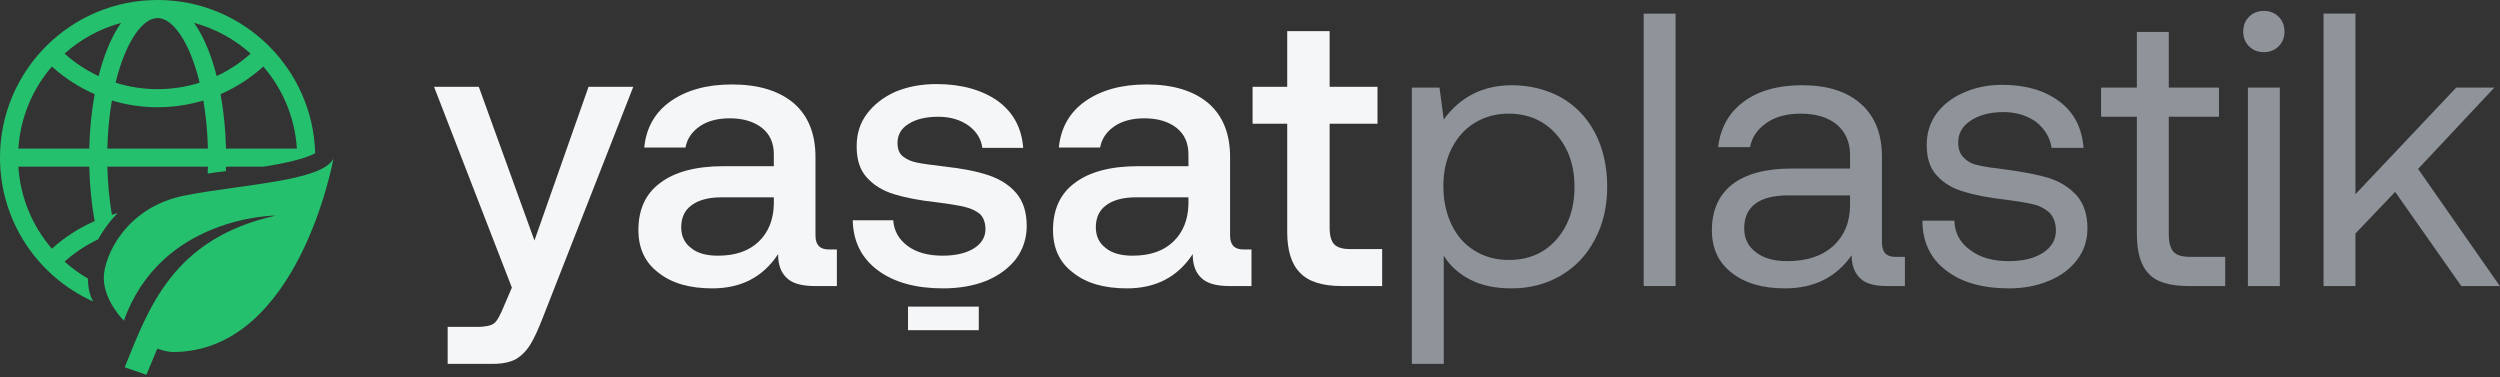 <svg width="212" height="32" viewBox="0 0 212 32" fill="none" xmlns="http://www.w3.org/2000/svg">
<rect x="0" y="0" width="212" height="32" fill="#333333" stroke="none"/>
<path d="M23.406 18.277C14.644 20.206 12.599 26.158 10.574 31.145L12.414 31.781L13.339 29.563C13.806 29.727 14.293 29.852 14.644 29.852C25.354 29.852 28.275 13.454 28.275 13.454C27.301 15.383 20.485 15.624 15.617 16.589C10.749 17.554 8.802 21.653 8.802 23.582C8.802 25.511 10.506 27.199 10.506 27.199C13.67 18.277 23.406 18.277 23.406 18.277Z" fill="#25C06D"/>
<path fill-rule="evenodd" clip-rule="evenodd" d="M13.366 0C5.984 0 0 5.984 0 13.366C0 18.802 3.245 23.48 7.903 25.568V25.561C7.665 25.186 7.459 24.499 7.455 23.62C6.745 23.21 6.082 22.729 5.476 22.186C6.329 21.42 7.289 20.783 8.327 20.295C8.712 19.57 9.248 18.82 9.975 18.074C9.812 18.117 9.65 18.162 9.489 18.211C9.273 16.954 9.137 15.58 9.102 14.132H17.631C17.626 14.329 17.619 14.524 17.61 14.718C18.09 14.644 18.603 14.576 19.152 14.515C19.156 14.388 19.16 14.26 19.163 14.132H22.361C24.004 13.875 25.862 13.482 26.727 12.991C26.528 5.782 20.622 0 13.366 0ZM22.331 5.641C23.963 7.533 25.006 9.948 25.175 12.6H19.163C19.125 10.968 18.965 9.411 18.704 7.984C20.033 7.405 21.258 6.613 22.331 5.641ZM17.243 8.521C17.459 9.778 17.595 11.152 17.631 12.6H9.102C9.137 11.152 9.273 9.778 9.489 8.521C10.744 8.901 12.05 9.094 13.366 9.092C14.682 9.094 15.988 8.901 17.243 8.521ZM8.028 18.748C7.767 17.321 7.607 15.764 7.569 14.132H1.557C1.726 16.784 2.769 19.199 4.401 21.091C5.474 20.119 6.699 19.327 8.028 18.748ZM8.028 7.984C7.767 9.411 7.607 10.968 7.569 12.6H1.557C1.726 9.948 2.769 7.533 4.401 5.641C5.474 6.613 6.699 7.405 8.028 7.984ZM8.361 6.453C7.31 5.962 6.338 5.32 5.476 4.546C6.829 3.335 8.463 2.43 10.268 1.942C9.822 2.571 9.429 3.327 9.091 4.172C8.814 4.865 8.569 5.629 8.361 6.453ZM11.961 2.283C12.474 1.741 12.949 1.532 13.366 1.532C13.783 1.532 14.258 1.741 14.771 2.283C15.285 2.826 15.784 3.654 16.218 4.741C16.489 5.418 16.729 6.181 16.932 7.013C15.78 7.376 14.578 7.561 13.367 7.56H13.365C12.154 7.561 10.951 7.376 9.8 7.013C10.003 6.181 10.243 5.418 10.514 4.741C10.948 3.654 11.447 2.826 11.961 2.283ZM21.256 4.546C20.394 5.32 19.422 5.962 18.372 6.453C18.163 5.629 17.918 4.865 17.641 4.172C17.303 3.327 16.91 2.571 16.464 1.942C18.269 2.43 19.903 3.335 21.256 4.546Z" fill="#25C06D"/>
<path d="M40.602 7.36H36.807L43.407 24.388L42.714 26.005C42.417 26.731 42.153 27.226 41.889 27.424C41.625 27.622 41.13 27.721 40.47 27.721H37.962V30.856H41.79C42.582 30.856 43.242 30.724 43.737 30.46C44.199 30.196 44.628 29.767 44.958 29.239C45.288 28.711 45.651 27.919 46.047 26.896L53.703 7.36H49.908L45.321 20.395L40.602 7.36Z" fill="#F5F6F7"/>
<path d="M70.967 21.154H70.274C69.515 21.154 69.152 20.758 69.152 19.966V13.3C69.152 11.32 68.525 9.802 67.304 8.746C66.05 7.69 64.301 7.162 62.057 7.162C59.912 7.162 58.196 7.657 56.876 8.581C55.556 9.505 54.797 10.825 54.632 12.508H58.13C58.262 11.782 58.658 11.188 59.318 10.726C59.978 10.264 60.836 10.033 61.892 10.033C63.047 10.033 63.971 10.33 64.631 10.858C65.291 11.386 65.621 12.145 65.621 13.069V14.092H61.364C58.988 14.092 57.206 14.587 55.985 15.511C54.731 16.435 54.137 17.788 54.137 19.504C54.137 21.055 54.698 22.276 55.853 23.134C56.975 24.025 58.493 24.454 60.407 24.454C62.849 24.454 64.697 23.497 65.984 21.55C65.984 22.441 66.215 23.101 66.71 23.563C67.172 24.025 67.964 24.256 69.086 24.256H70.967V21.154ZM65.621 16.732V17.326C65.588 18.646 65.159 19.702 64.334 20.494C63.509 21.286 62.354 21.682 60.902 21.682C59.912 21.682 59.153 21.484 58.592 21.022C58.031 20.593 57.767 19.999 57.767 19.273C57.767 18.448 58.064 17.821 58.658 17.392C59.252 16.963 60.077 16.732 61.199 16.732H65.621Z" fill="#F5F6F7"/>
<path d="M75.746 18.679H72.314C72.347 20.494 73.073 21.913 74.459 22.936C75.845 23.959 77.693 24.454 79.97 24.454C81.29 24.454 82.511 24.256 83.6 23.827C84.656 23.398 85.514 22.771 86.141 21.979C86.735 21.187 87.065 20.23 87.065 19.174C87.065 17.986 86.768 17.062 86.174 16.369C85.58 15.676 84.788 15.181 83.798 14.851C82.808 14.521 81.587 14.29 80.135 14.125C79.046 13.993 78.254 13.894 77.792 13.795C77.297 13.696 76.901 13.531 76.571 13.267C76.241 13.003 76.109 12.64 76.109 12.112C76.109 11.452 76.406 10.891 77.066 10.495C77.693 10.099 78.518 9.901 79.574 9.901C80.597 9.901 81.455 10.165 82.148 10.66C82.808 11.155 83.204 11.782 83.303 12.541H86.768C86.636 10.825 85.91 9.505 84.59 8.548C83.27 7.624 81.521 7.129 79.409 7.129C78.089 7.129 76.934 7.36 75.911 7.789C74.888 8.251 74.096 8.878 73.502 9.67C72.908 10.462 72.644 11.386 72.644 12.409C72.644 13.531 72.908 14.389 73.502 15.049C74.096 15.709 74.855 16.171 75.812 16.468C76.769 16.765 77.99 16.996 79.475 17.161C80.531 17.293 81.323 17.425 81.851 17.557C82.379 17.689 82.775 17.887 83.105 18.151C83.402 18.448 83.567 18.877 83.567 19.438C83.567 20.131 83.204 20.692 82.544 21.088C81.884 21.484 80.993 21.682 79.937 21.682C78.716 21.682 77.726 21.418 76.967 20.857C76.208 20.296 75.812 19.57 75.746 18.679Z" fill="#F5F6F7"/>
<path d="M106.126 21.154H105.433C104.674 21.154 104.311 20.758 104.311 19.966V13.3C104.311 11.32 103.684 9.802 102.463 8.746C101.209 7.69 99.46 7.162 97.216 7.162C95.071 7.162 93.355 7.657 92.035 8.581C90.715 9.505 89.956 10.825 89.791 12.508H93.289C93.421 11.782 93.817 11.188 94.477 10.726C95.137 10.264 95.995 10.033 97.051 10.033C98.206 10.033 99.13 10.33 99.79 10.858C100.45 11.386 100.78 12.145 100.78 13.069V14.092H96.523C94.147 14.092 92.365 14.587 91.144 15.511C89.89 16.435 89.296 17.788 89.296 19.504C89.296 21.055 89.857 22.276 91.012 23.134C92.134 24.025 93.652 24.454 95.566 24.454C98.008 24.454 99.856 23.497 101.143 21.55C101.143 22.441 101.374 23.101 101.869 23.563C102.331 24.025 103.123 24.256 104.245 24.256H106.126V21.154ZM100.78 16.732V17.326C100.747 18.646 100.318 19.702 99.493 20.494C98.668 21.286 97.513 21.682 96.061 21.682C95.071 21.682 94.312 21.484 93.751 21.022C93.19 20.593 92.926 19.999 92.926 19.273C92.926 18.448 93.223 17.821 93.817 17.392C94.411 16.963 95.236 16.732 96.358 16.732H100.78Z" fill="#F5F6F7"/>
<path d="M109.156 10.495V19.669C109.156 21.253 109.519 22.408 110.245 23.134C110.971 23.893 112.159 24.256 113.776 24.256H117.208V21.121H114.502C113.842 21.121 113.413 20.989 113.149 20.725C112.885 20.461 112.753 19.966 112.753 19.306V10.495H116.812V7.36H112.753V2.641H109.156V7.36H106.219V10.495H109.156Z" fill="#F5F6F7"/>
<path d="M132.364 8.251C131.143 7.591 129.757 7.228 128.206 7.228C125.764 7.228 123.817 8.218 122.431 10.132L122.068 7.426H119.725V30.856H122.431V21.682C122.959 22.54 123.718 23.233 124.708 23.728C125.665 24.223 126.82 24.454 128.206 24.454C129.724 24.454 131.11 24.091 132.364 23.365C133.585 22.639 134.542 21.649 135.235 20.329C135.928 19.042 136.291 17.557 136.291 15.841C136.291 14.059 135.928 12.541 135.235 11.221C134.542 9.934 133.585 8.944 132.364 8.251ZM131.968 20.329C130.945 21.484 129.592 22.045 127.942 22.045C126.853 22.045 125.896 21.781 125.038 21.253C124.18 20.725 123.553 19.999 123.091 19.042C122.629 18.085 122.398 16.996 122.398 15.775C122.398 14.587 122.629 13.531 123.091 12.607C123.553 11.683 124.18 10.957 125.038 10.429C125.896 9.901 126.853 9.637 127.942 9.637C129.592 9.637 130.945 10.231 131.968 11.386C132.991 12.541 133.519 14.026 133.519 15.841C133.519 17.689 132.991 19.174 131.968 20.329Z" fill="#8F939A"/>
<path d="M139.383 1.156V24.256H142.089V1.156H139.383Z" fill="#8F939A"/>
<path d="M161.537 21.781H160.712C159.953 21.781 159.59 21.385 159.59 20.56V13.3C159.59 11.353 158.996 9.868 157.808 8.812C156.62 7.756 154.97 7.228 152.825 7.228C150.779 7.228 149.129 7.69 147.875 8.614C146.621 9.538 145.895 10.825 145.697 12.475H148.403C148.568 11.617 149.03 10.957 149.789 10.429C150.548 9.901 151.505 9.637 152.693 9.637C154.013 9.637 155.036 9.967 155.762 10.561C156.488 11.188 156.884 12.046 156.884 13.135V14.29H151.934C149.723 14.29 148.04 14.752 146.885 15.643C145.73 16.567 145.169 17.854 145.169 19.537C145.169 21.055 145.73 22.276 146.852 23.134C147.974 24.025 149.492 24.454 151.373 24.454C153.815 24.454 155.696 23.53 157.016 21.649C157.016 22.507 157.28 23.167 157.742 23.596C158.204 24.058 158.963 24.256 160.052 24.256H161.537V21.781ZM156.884 16.567V17.392C156.884 18.844 156.389 19.999 155.465 20.857C154.508 21.715 153.221 22.144 151.571 22.144C150.449 22.144 149.558 21.913 148.898 21.385C148.238 20.89 147.908 20.23 147.908 19.372C147.908 17.524 149.162 16.567 151.67 16.567H156.884Z" fill="#8F939A"/>
<path d="M165.729 18.712H163.023C163.023 20.527 163.716 21.946 165.036 22.936C166.356 23.959 168.138 24.454 170.349 24.454C171.57 24.454 172.692 24.256 173.715 23.827C174.705 23.431 175.53 22.837 176.124 22.045C176.718 21.286 177.015 20.395 177.015 19.372C177.015 18.217 176.718 17.293 176.124 16.6C175.53 15.94 174.771 15.445 173.814 15.115C172.857 14.818 171.636 14.587 170.184 14.389C169.128 14.257 168.336 14.158 167.808 14.026C167.28 13.927 166.884 13.729 166.554 13.399C166.224 13.102 166.059 12.673 166.059 12.079C166.059 11.32 166.389 10.693 167.115 10.231C167.808 9.769 168.732 9.505 169.887 9.505C171.009 9.505 171.933 9.802 172.692 10.363C173.418 10.957 173.847 11.683 173.979 12.541H176.685C176.553 10.825 175.86 9.505 174.606 8.581C173.352 7.657 171.768 7.195 169.788 7.195C168.567 7.195 167.478 7.426 166.521 7.855C165.531 8.284 164.772 8.878 164.211 9.637C163.65 10.429 163.386 11.287 163.386 12.277C163.386 13.399 163.65 14.257 164.244 14.884C164.805 15.511 165.564 15.973 166.488 16.237C167.412 16.534 168.6 16.765 170.052 16.93C171.075 17.062 171.867 17.194 172.428 17.326C172.989 17.458 173.451 17.722 173.814 18.052C174.144 18.415 174.342 18.91 174.342 19.57C174.342 20.362 173.946 20.989 173.22 21.451C172.494 21.913 171.537 22.144 170.349 22.144C168.996 22.144 167.907 21.847 167.049 21.187C166.191 20.56 165.762 19.735 165.729 18.712Z" fill="#8F939A"/>
<path d="M181.207 9.901V19.867C181.207 21.385 181.537 22.507 182.197 23.2C182.857 23.926 184.012 24.256 185.596 24.256H188.698V21.781H185.761C185.068 21.781 184.573 21.649 184.309 21.352C184.045 21.055 183.913 20.56 183.913 19.834V9.901H188.17V7.426H183.913V2.707H181.207V7.426H178.171V9.901H181.207Z" fill="#8F939A"/>
<path d="M193.23 1.42C192.9 1.09 192.471 0.925 191.976 0.925C191.448 0.925 191.052 1.09 190.722 1.42C190.392 1.75 190.227 2.179 190.227 2.674C190.227 3.202 190.392 3.598 190.722 3.928C191.052 4.258 191.448 4.423 191.976 4.423C192.471 4.423 192.9 4.258 193.23 3.928C193.56 3.598 193.725 3.202 193.725 2.674C193.725 2.179 193.56 1.75 193.23 1.42ZM190.623 7.426V24.256H193.329V7.426H190.623Z" fill="#8F939A"/>
<path d="M197.036 1.156V24.256H199.742V19.801L203.108 16.27L208.718 24.256H211.985L205.055 14.323L211.523 7.426H208.289L199.742 16.468V1.156H197.036Z" fill="#8F939A"/>
<rect x="77" y="26" width="6" height="2" fill="#F5F6F7"/>
</svg>
